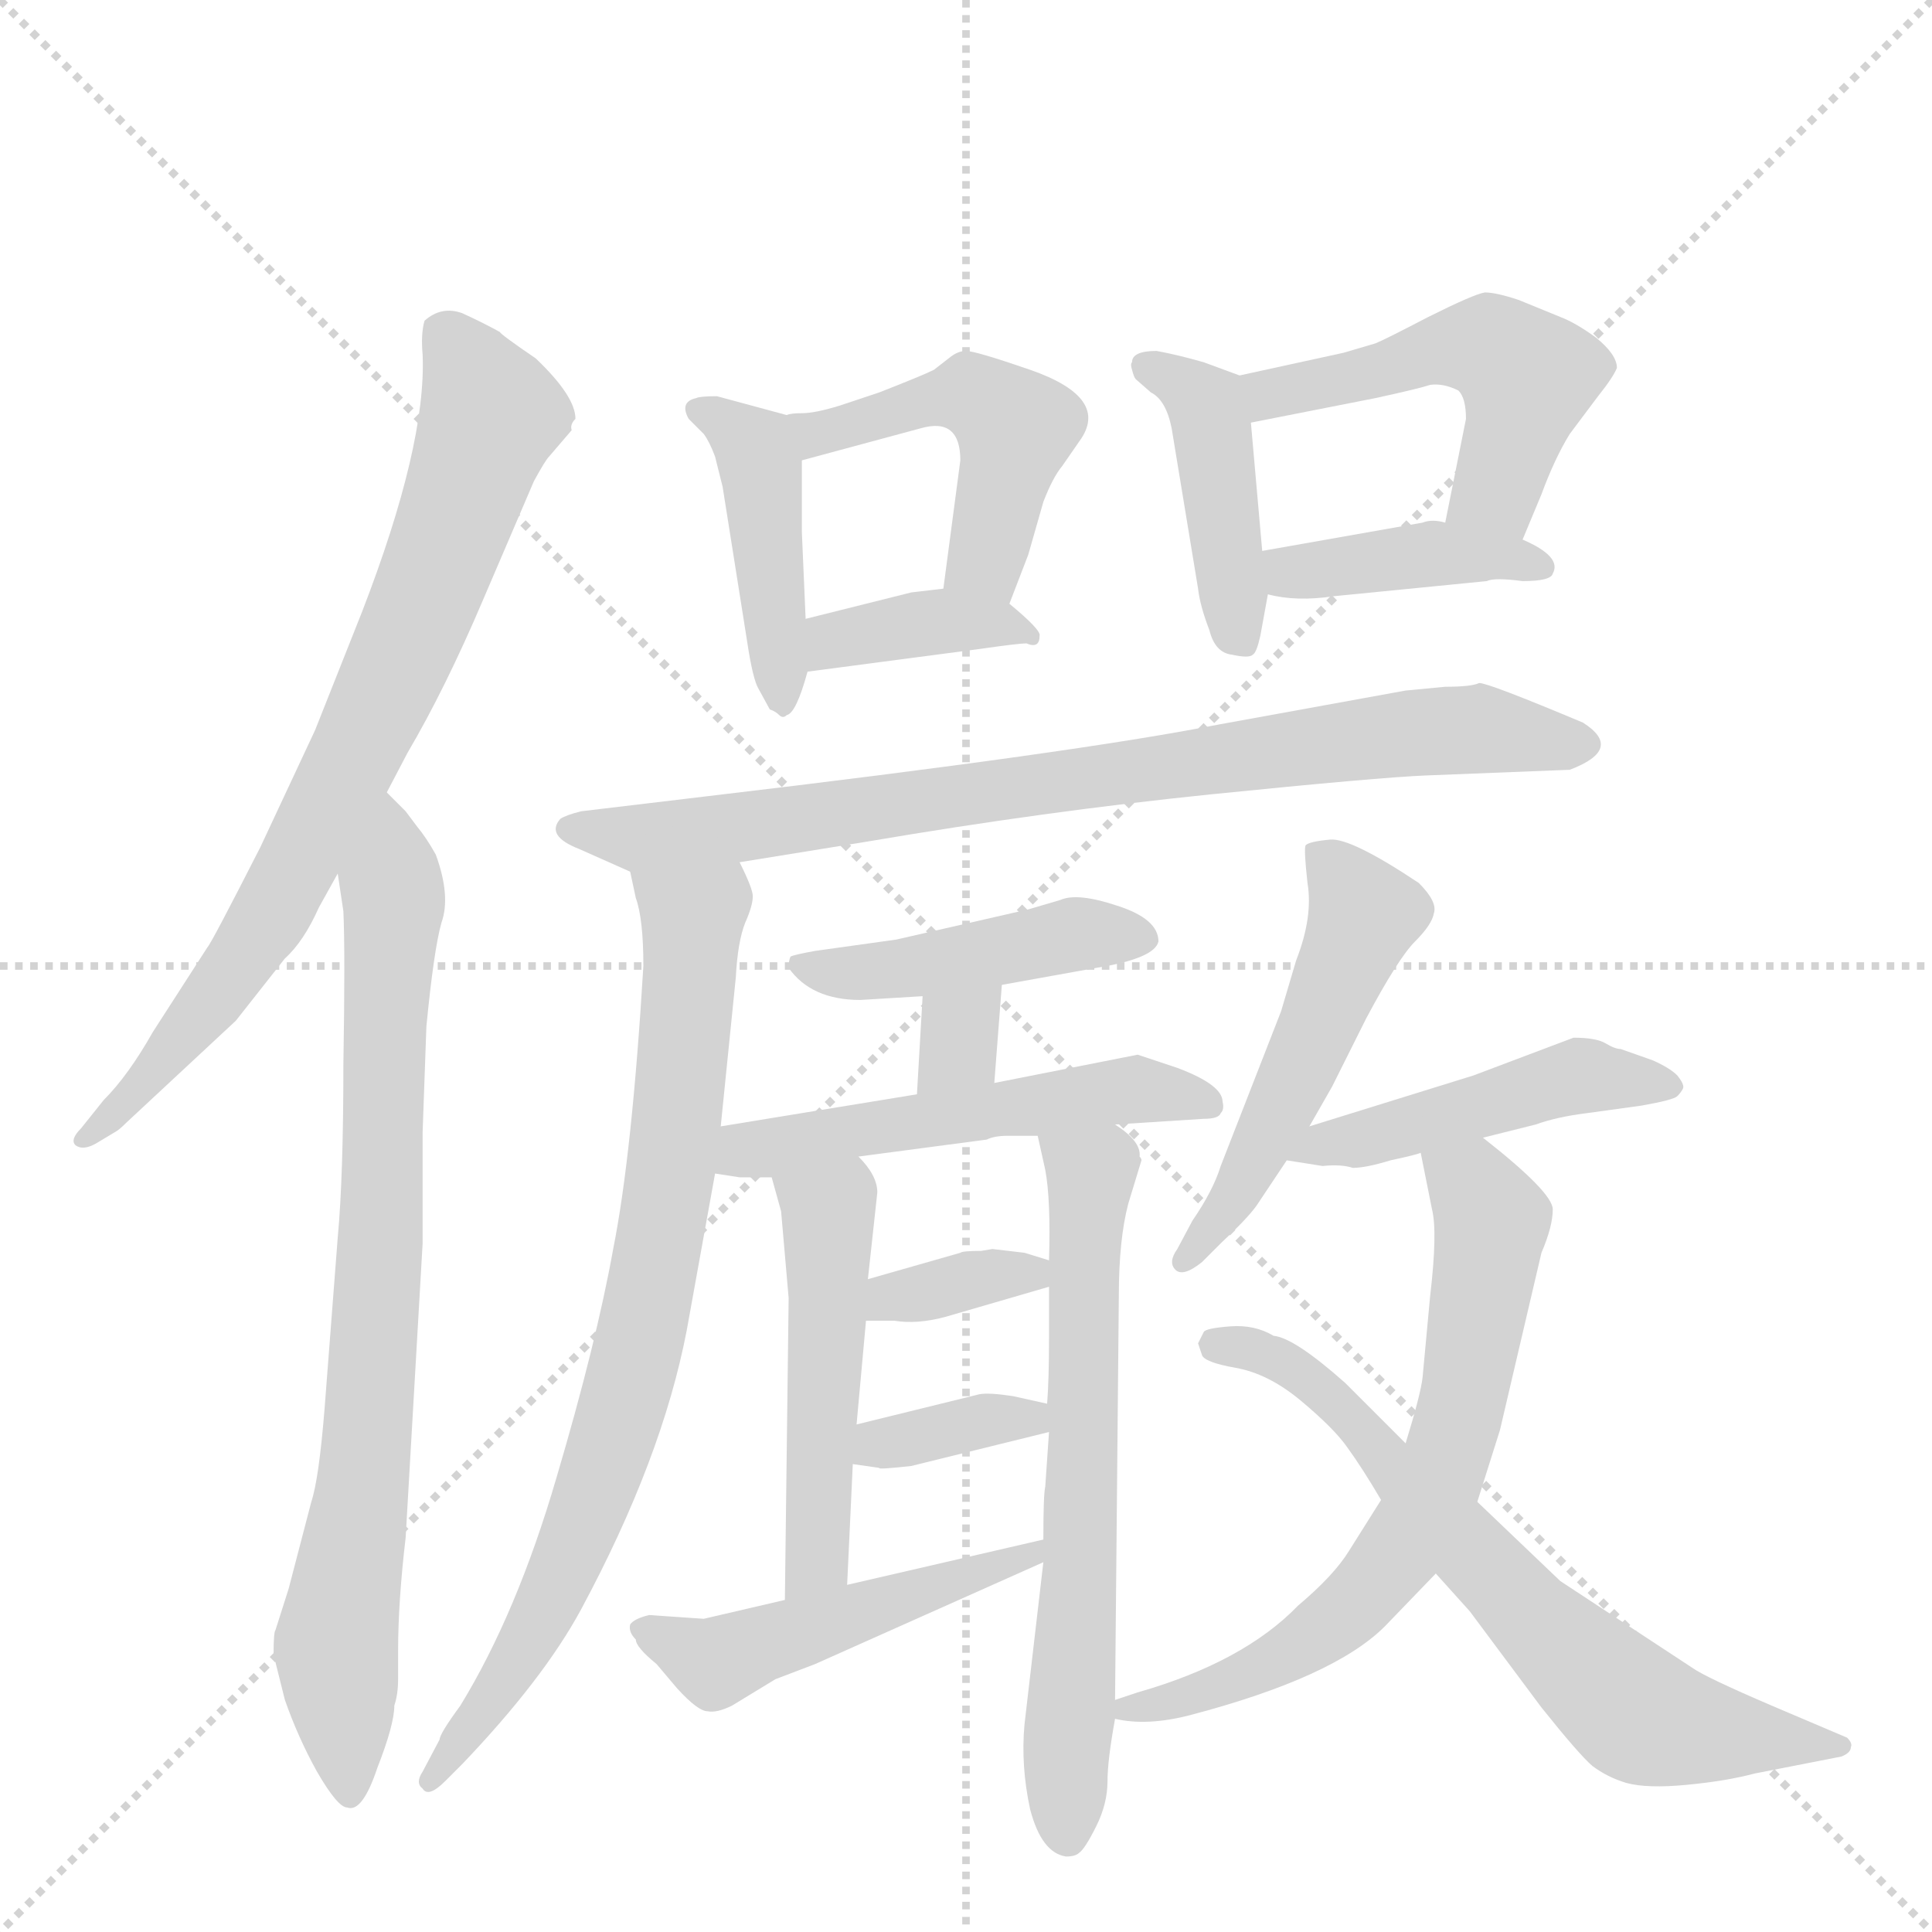<svg version="1.1" viewBox="0 0 1024 1024" xmlns="http://www.w3.org/2000/svg">
  <g stroke="lightgray" stroke-dasharray="1,1" stroke-width="1" transform="scale(4, 4)">
    <line x1="0" y1="0" x2="256" y2="256"></line>
    <line x1="256" y1="0" x2="0" y2="256"></line>
    <line x1="128" y1="0" x2="128" y2="256"></line>
    <line x1="0" y1="128" x2="256" y2="128"></line>
  </g>
  <g transform="scale(1, -1) translate(0, -848)">
    <style type="text/css">
      
        @keyframes keyframes0 {
          from {
            stroke: blue;
            stroke-dashoffset: 752;
            stroke-width: 128;
          }
          71% {
            animation-timing-function: step-end;
            stroke: blue;
            stroke-dashoffset: 0;
            stroke-width: 128;
          }
          to {
            stroke: black;
            stroke-width: 1024;
          }
        }
        #make-me-a-hanzi-animation-0 {
          animation: keyframes0 0.862s both;
          animation-delay: 0s;
          animation-timing-function: linear;
        }
      
        @keyframes keyframes1 {
          from {
            stroke: blue;
            stroke-dashoffset: 780;
            stroke-width: 128;
          }
          72% {
            animation-timing-function: step-end;
            stroke: blue;
            stroke-dashoffset: 0;
            stroke-width: 128;
          }
          to {
            stroke: black;
            stroke-width: 1024;
          }
        }
        #make-me-a-hanzi-animation-1 {
          animation: keyframes1 0.885s both;
          animation-delay: 0.862s;
          animation-timing-function: linear;
        }
      
        @keyframes keyframes2 {
          from {
            stroke: blue;
            stroke-dashoffset: 421;
            stroke-width: 128;
          }
          58% {
            animation-timing-function: step-end;
            stroke: blue;
            stroke-dashoffset: 0;
            stroke-width: 128;
          }
          to {
            stroke: black;
            stroke-width: 1024;
          }
        }
        #make-me-a-hanzi-animation-2 {
          animation: keyframes2 0.593s both;
          animation-delay: 1.747s;
          animation-timing-function: linear;
        }
      
        @keyframes keyframes3 {
          from {
            stroke: blue;
            stroke-dashoffset: 469;
            stroke-width: 128;
          }
          60% {
            animation-timing-function: step-end;
            stroke: blue;
            stroke-dashoffset: 0;
            stroke-width: 128;
          }
          to {
            stroke: black;
            stroke-width: 1024;
          }
        }
        #make-me-a-hanzi-animation-3 {
          animation: keyframes3 0.632s both;
          animation-delay: 2.339s;
          animation-timing-function: linear;
        }
      
        @keyframes keyframes4 {
          from {
            stroke: blue;
            stroke-dashoffset: 374;
            stroke-width: 128;
          }
          55% {
            animation-timing-function: step-end;
            stroke: blue;
            stroke-dashoffset: 0;
            stroke-width: 128;
          }
          to {
            stroke: black;
            stroke-width: 1024;
          }
        }
        #make-me-a-hanzi-animation-4 {
          animation: keyframes4 0.554s both;
          animation-delay: 2.971s;
          animation-timing-function: linear;
        }
      
        @keyframes keyframes5 {
          from {
            stroke: blue;
            stroke-dashoffset: 419;
            stroke-width: 128;
          }
          58% {
            animation-timing-function: step-end;
            stroke: blue;
            stroke-dashoffset: 0;
            stroke-width: 128;
          }
          to {
            stroke: black;
            stroke-width: 1024;
          }
        }
        #make-me-a-hanzi-animation-5 {
          animation: keyframes5 0.591s both;
          animation-delay: 3.525s;
          animation-timing-function: linear;
        }
      
        @keyframes keyframes6 {
          from {
            stroke: blue;
            stroke-dashoffset: 495;
            stroke-width: 128;
          }
          62% {
            animation-timing-function: step-end;
            stroke: blue;
            stroke-dashoffset: 0;
            stroke-width: 128;
          }
          to {
            stroke: black;
            stroke-width: 1024;
          }
        }
        #make-me-a-hanzi-animation-6 {
          animation: keyframes6 0.653s both;
          animation-delay: 4.116s;
          animation-timing-function: linear;
        }
      
        @keyframes keyframes7 {
          from {
            stroke: blue;
            stroke-dashoffset: 399;
            stroke-width: 128;
          }
          56% {
            animation-timing-function: step-end;
            stroke: blue;
            stroke-dashoffset: 0;
            stroke-width: 128;
          }
          to {
            stroke: black;
            stroke-width: 1024;
          }
        }
        #make-me-a-hanzi-animation-7 {
          animation: keyframes7 0.575s both;
          animation-delay: 4.769s;
          animation-timing-function: linear;
        }
      
        @keyframes keyframes8 {
          from {
            stroke: blue;
            stroke-dashoffset: 791;
            stroke-width: 128;
          }
          72% {
            animation-timing-function: step-end;
            stroke: blue;
            stroke-dashoffset: 0;
            stroke-width: 128;
          }
          to {
            stroke: black;
            stroke-width: 1024;
          }
        }
        #make-me-a-hanzi-animation-8 {
          animation: keyframes8 0.894s both;
          animation-delay: 5.344s;
          animation-timing-function: linear;
        }
      
        @keyframes keyframes9 {
          from {
            stroke: blue;
            stroke-dashoffset: 772;
            stroke-width: 128;
          }
          72% {
            animation-timing-function: step-end;
            stroke: blue;
            stroke-dashoffset: 0;
            stroke-width: 128;
          }
          to {
            stroke: black;
            stroke-width: 1024;
          }
        }
        #make-me-a-hanzi-animation-9 {
          animation: keyframes9 0.878s both;
          animation-delay: 6.238s;
          animation-timing-function: linear;
        }
      
        @keyframes keyframes10 {
          from {
            stroke: blue;
            stroke-dashoffset: 437;
            stroke-width: 128;
          }
          59% {
            animation-timing-function: step-end;
            stroke: blue;
            stroke-dashoffset: 0;
            stroke-width: 128;
          }
          to {
            stroke: black;
            stroke-width: 1024;
          }
        }
        #make-me-a-hanzi-animation-10 {
          animation: keyframes10 0.606s both;
          animation-delay: 7.116s;
          animation-timing-function: linear;
        }
      
        @keyframes keyframes11 {
          from {
            stroke: blue;
            stroke-dashoffset: 313;
            stroke-width: 128;
          }
          50% {
            animation-timing-function: step-end;
            stroke: blue;
            stroke-dashoffset: 0;
            stroke-width: 128;
          }
          to {
            stroke: black;
            stroke-width: 1024;
          }
        }
        #make-me-a-hanzi-animation-11 {
          animation: keyframes11 0.505s both;
          animation-delay: 7.722s;
          animation-timing-function: linear;
        }
      
        @keyframes keyframes12 {
          from {
            stroke: blue;
            stroke-dashoffset: 518;
            stroke-width: 128;
          }
          63% {
            animation-timing-function: step-end;
            stroke: blue;
            stroke-dashoffset: 0;
            stroke-width: 128;
          }
          to {
            stroke: black;
            stroke-width: 1024;
          }
        }
        #make-me-a-hanzi-animation-12 {
          animation: keyframes12 0.672s both;
          animation-delay: 8.226s;
          animation-timing-function: linear;
        }
      
        @keyframes keyframes13 {
          from {
            stroke: blue;
            stroke-dashoffset: 486;
            stroke-width: 128;
          }
          61% {
            animation-timing-function: step-end;
            stroke: blue;
            stroke-dashoffset: 0;
            stroke-width: 128;
          }
          to {
            stroke: black;
            stroke-width: 1024;
          }
        }
        #make-me-a-hanzi-animation-13 {
          animation: keyframes13 0.646s both;
          animation-delay: 8.898s;
          animation-timing-function: linear;
        }
      
        @keyframes keyframes14 {
          from {
            stroke: blue;
            stroke-dashoffset: 633;
            stroke-width: 128;
          }
          67% {
            animation-timing-function: step-end;
            stroke: blue;
            stroke-dashoffset: 0;
            stroke-width: 128;
          }
          to {
            stroke: black;
            stroke-width: 1024;
          }
        }
        #make-me-a-hanzi-animation-14 {
          animation: keyframes14 0.765s both;
          animation-delay: 9.543s;
          animation-timing-function: linear;
        }
      
        @keyframes keyframes15 {
          from {
            stroke: blue;
            stroke-dashoffset: 341;
            stroke-width: 128;
          }
          53% {
            animation-timing-function: step-end;
            stroke: blue;
            stroke-dashoffset: 0;
            stroke-width: 128;
          }
          to {
            stroke: black;
            stroke-width: 1024;
          }
        }
        #make-me-a-hanzi-animation-15 {
          animation: keyframes15 0.528s both;
          animation-delay: 10.308s;
          animation-timing-function: linear;
        }
      
        @keyframes keyframes16 {
          from {
            stroke: blue;
            stroke-dashoffset: 348;
            stroke-width: 128;
          }
          53% {
            animation-timing-function: step-end;
            stroke: blue;
            stroke-dashoffset: 0;
            stroke-width: 128;
          }
          to {
            stroke: black;
            stroke-width: 1024;
          }
        }
        #make-me-a-hanzi-animation-16 {
          animation: keyframes16 0.533s both;
          animation-delay: 10.836s;
          animation-timing-function: linear;
        }
      
        @keyframes keyframes17 {
          from {
            stroke: blue;
            stroke-dashoffset: 476;
            stroke-width: 128;
          }
          61% {
            animation-timing-function: step-end;
            stroke: blue;
            stroke-dashoffset: 0;
            stroke-width: 128;
          }
          to {
            stroke: black;
            stroke-width: 1024;
          }
        }
        #make-me-a-hanzi-animation-17 {
          animation: keyframes17 0.637s both;
          animation-delay: 11.369s;
          animation-timing-function: linear;
        }
      
        @keyframes keyframes18 {
          from {
            stroke: blue;
            stroke-dashoffset: 503;
            stroke-width: 128;
          }
          62% {
            animation-timing-function: step-end;
            stroke: blue;
            stroke-dashoffset: 0;
            stroke-width: 128;
          }
          to {
            stroke: black;
            stroke-width: 1024;
          }
        }
        #make-me-a-hanzi-animation-18 {
          animation: keyframes18 0.659s both;
          animation-delay: 12.007s;
          animation-timing-function: linear;
        }
      
        @keyframes keyframes19 {
          from {
            stroke: blue;
            stroke-dashoffset: 461;
            stroke-width: 128;
          }
          60% {
            animation-timing-function: step-end;
            stroke: blue;
            stroke-dashoffset: 0;
            stroke-width: 128;
          }
          to {
            stroke: black;
            stroke-width: 1024;
          }
        }
        #make-me-a-hanzi-animation-19 {
          animation: keyframes19 0.625s both;
          animation-delay: 12.666s;
          animation-timing-function: linear;
        }
      
        @keyframes keyframes20 {
          from {
            stroke: blue;
            stroke-dashoffset: 655;
            stroke-width: 128;
          }
          68% {
            animation-timing-function: step-end;
            stroke: blue;
            stroke-dashoffset: 0;
            stroke-width: 128;
          }
          to {
            stroke: black;
            stroke-width: 1024;
          }
        }
        #make-me-a-hanzi-animation-20 {
          animation: keyframes20 0.783s both;
          animation-delay: 13.291s;
          animation-timing-function: linear;
        }
      
        @keyframes keyframes21 {
          from {
            stroke: blue;
            stroke-dashoffset: 668;
            stroke-width: 128;
          }
          68% {
            animation-timing-function: step-end;
            stroke: blue;
            stroke-dashoffset: 0;
            stroke-width: 128;
          }
          to {
            stroke: black;
            stroke-width: 1024;
          }
        }
        #make-me-a-hanzi-animation-21 {
          animation: keyframes21 0.794s both;
          animation-delay: 14.074s;
          animation-timing-function: linear;
        }
      
    </style>
    
      <path d="M 305 626 Q 305 638 284 658 Q 265 671 265 672 Q 256 677 245 682 Q 234 686 225 678 Q 223 671 224 660 Q 226 612 192 524 L 167 461 L 138 399 Q 112 348 110 346 L 81 301 Q 68 278 55 265 L 43 250 Q 37 244 40 241 Q 44 238 51 242 L 61 248 Q 63 249 67 253 L 125 307 L 151 340 Q 161 349 169 367 L 179 385 L 205 428 L 216 449 Q 236 483 256 530 L 283 593 Q 289 604 291 606 L 303 620 Q 302 623 305 626 Z" fill="lightgray"></path>
    
      <path d="M 179 385 L 182 365 Q 183 343 182 284 Q 182 224 179 192 L 172 101 Q 169 64 165 52 L 153 6 L 146 -16 Q 145 -17 145 -29 L 151 -53 Q 158 -73 168 -91 Q 179 -110 184 -110 Q 192 -113 200 -89 Q 209 -66 209 -56 Q 211 -50 211 -42 L 211 -27 Q 211 -1 215 33 L 224 189 L 224 248 L 226 304 Q 230 345 234 359 Q 239 373 231 395 Q 226 404 221 410 L 215 418 L 205 428 C 184 450 175 415 179 385 Z" fill="lightgray"></path>
    
      <path d="M 417 628 L 380 638 Q 371 638 369 637 Q 360 635 365 626 L 373 618 Q 376 614 379 606 L 383 590 L 396 508 Q 399 488 402 483 L 408 472 Q 411 471 413 469 Q 415 467 417 469 Q 422 470 428 492 L 427 520 L 425 566 L 425 604 C 425 626 425 626 417 628 Z" fill="lightgray"></path>
    
      <path d="M 546 652 Q 517 662 512 662 Q 508 662 504 659 L 495 652 Q 489 649 466 640 L 445 633 Q 432 629 425 629 Q 419 629 417 628 C 387 624 396 596 425 604 L 488 621 Q 509 627 509 604 L 500 536 C 496 506 524 500 535 528 L 545 554 L 553 582 Q 558 595 563 601 L 572 614 Q 589 637 546 652 Z" fill="lightgray"></path>
    
      <path d="M 428 492 L 519 504 Q 540 507 544 507 Q 551 504 551 511 Q 552 514 535 528 C 522 539 522 539 500 536 L 483 534 L 427 520 C 398 513 398 488 428 492 Z" fill="lightgray"></path>
    
      <path d="M 657 649 L 638 656 Q 624 660 613 662 Q 600 662 600 656 Q 599 655 600 652 Q 601 648 602 647 L 610 640 Q 618 636 621 621 L 635 536 Q 636 527 641 514 Q 644 502 653 501 Q 662 499 664 501 Q 666 502 668 511 L 672 533 L 669 556 L 663 624 C 661 648 661 648 657 649 Z" fill="lightgray"></path>
    
      <path d="M 807 562 L 817 586 Q 824 605 832 618 L 847 638 Q 855 648 857 653 Q 857 660 846 669 Q 835 677 827 680 L 805 689 Q 793 693 787 693 Q 781 692 757 680 Q 734 668 729 666 L 712 661 L 657 649 C 628 643 634 618 663 624 L 729 637 Q 752 642 758 644 Q 765 645 773 641 Q 777 637 777 626 L 766 571 C 760 542 795 534 807 562 Z" fill="lightgray"></path>
    
      <path d="M 672 533 Q 687 529 707 532 L 788 540 Q 792 542 807 540 Q 822 540 823 544 Q 828 553 807 562 L 766 571 Q 759 573 754 571 L 669 556 C 639 551 643 540 672 533 Z" fill="lightgray"></path>
    
      <path d="M 784 486 Q 780 484 766 484 L 745 482 L 646 464 Q 570 449 375 426 L 308 418 Q 300 416 297 414 Q 289 405 307 398 L 334 386 C 341 383 362 386 392 391 L 460 402 Q 554 418 642 427 Q 731 436 756 437 L 832 440 Q 861 451 839 465 Q 789 486 784 486 Z" fill="lightgray"></path>
    
      <path d="M 334 386 L 337 372 Q 341 361 341 336 Q 335 236 325 186 Q 316 136 295 65 Q 274 -7 244 -56 Q 233 -71 233 -74 L 224 -91 Q 220 -97 224 -100 Q 227 -105 236 -96 L 245 -87 Q 288 -42 308 -5 Q 351 75 364 143 L 379 226 L 382 251 L 390 330 Q 391 349 395 359 Q 399 368 399 373 Q 399 377 392 391 C 380 419 327 415 334 386 Z" fill="lightgray"></path>
    
      <path d="M 531 326 L 581 335 Q 612 340 614 349 Q 614 361 592 368 Q 571 375 562 371 L 545 366 L 475 350 L 432 344 Q 421 342 419 341 Q 418 339 418 335 Q 430 318 456 318 L 489 320 L 531 326 Z" fill="lightgray"></path>
    
      <path d="M 527 274 L 531 326 C 533 356 491 350 489 320 L 486 268 C 484 238 525 244 527 274 Z" fill="lightgray"></path>
    
      <path d="M 379 226 L 392 224 L 409 224 L 455 235 L 523 244 Q 527 246 534 246 L 550 246 L 591 252 L 638 255 Q 646 255 647 258 Q 649 260 648 264 Q 648 273 624 282 L 603 289 L 527 274 L 486 268 L 382 251 C 352 246 349 231 379 226 Z" fill="lightgray"></path>
    
      <path d="M 409 224 L 414 206 L 418 160 L 416 0 C 416 -30 448 -22 449 8 L 452 72 L 454 93 L 459 148 L 460 170 L 465 216 Q 465 225 455 235 C 435 258 401 253 409 224 Z" fill="lightgray"></path>
    
      <path d="M 553 20 L 543 -66 Q 541 -88 546 -111 Q 552 -134 565 -136 Q 570 -136 572 -134 Q 575 -132 581 -120 Q 587 -108 587 -96 Q 587 -85 591 -63 L 591 -53 L 593 161 Q 593 191 598 210 L 605 233 Q 605 234 604 235 Q 605 243 591 252 C 568 271 543 275 550 246 L 554 228 Q 557 212 556 180 L 556 166 L 556 138 Q 556 117 555 104 L 556 89 L 554 60 Q 553 56 553 32 L 553 20 Z" fill="lightgray"></path>
    
      <path d="M 459 148 L 474 148 Q 486 146 501 150 L 556 166 C 579 173 579 173 556 180 L 543 184 L 526 186 L 520 185 Q 510 185 509 184 L 460 170 C 431 162 429 148 459 148 Z" fill="lightgray"></path>
    
      <path d="M 452 72 L 466 70 Q 465 69 483 71 L 556 89 C 585 96 584 97 555 104 L 537 108 Q 524 110 519 109 L 454 93 C 425 86 422 76 452 72 Z" fill="lightgray"></path>
    
      <path d="M 416 0 L 373 -10 L 344 -8 Q 336 -10 334 -13 Q 333 -17 337 -21 Q 337 -25 348 -34 L 359 -47 Q 370 -59 375 -59 Q 380 -60 388 -56 L 411 -42 L 432 -34 L 553 20 C 580 32 582 39 553 32 L 449 8 L 416 0 Z" fill="lightgray"></path>
    
      <path d="M 694 251 L 706 272 L 724 308 Q 741 340 750 349 Q 759 358 760 364 Q 762 370 752 380 Q 716 404 705 403 Q 694 402 692 400 Q 691 398 693 380 Q 696 362 687 339 L 679 312 L 647 230 Q 643 217 632 201 L 624 186 Q 619 179 623 175 Q 627 171 637 179 L 647 189 Q 661 202 666 209 L 682 233 L 694 251 Z" fill="lightgray"></path>
    
      <path d="M 786 245 L 814 252 Q 825 256 841 258 L 870 262 Q 887 265 889 267 Q 891 269 892 271 Q 893 273 889 278 Q 885 282 876 286 L 859 292 Q 856 292 851 295 Q 846 298 834 298 L 781 278 L 694 251 C 665 242 652 238 682 233 L 701 230 Q 711 231 717 229 Q 724 229 737 233 Q 751 236 753 237 L 786 245 Z" fill="lightgray"></path>
    
      <path d="M 591 -63 Q 608 -67 631 -61 Q 707 -41 734 -14 L 761 14 L 783 52 L 795 90 L 817 184 Q 823 198 823 207 Q 823 216 786 245 C 763 264 747 266 753 237 L 759 207 Q 762 195 758 161 L 754 118 Q 753 109 745 83 L 732 53 L 715 26 Q 707 13 688 -3 Q 659 -33 603 -49 L 591 -53 C 569 -60 569 -60 591 -63 Z" fill="lightgray"></path>
    
      <path d="M 761 14 L 779 -6 L 817 -57 Q 837 -82 844 -88 Q 852 -94 862 -97 Q 873 -100 894 -98 Q 915 -96 930 -92 L 976 -83 Q 981 -81 981 -78 Q 982 -76 979 -73 L 939 -56 Q 904 -41 897 -36 L 827 10 L 783 52 L 745 83 L 713 115 Q 686 139 675 140 Q 665 146 652 145 Q 639 144 638 142 L 635 136 L 637 130 Q 638 126 655 123 Q 672 120 689 106 Q 707 91 714 81 Q 722 70 732 53 L 761 14 Z" fill="lightgray"></path>
    
    
      <clipPath id="make-me-a-hanzi-clip-0">
        <path d="M 305 626 Q 305 638 284 658 Q 265 671 265 672 Q 256 677 245 682 Q 234 686 225 678 Q 223 671 224 660 Q 226 612 192 524 L 167 461 L 138 399 Q 112 348 110 346 L 81 301 Q 68 278 55 265 L 43 250 Q 37 244 40 241 Q 44 238 51 242 L 61 248 Q 63 249 67 253 L 125 307 L 151 340 Q 161 349 169 367 L 179 385 L 205 428 L 216 449 Q 236 483 256 530 L 283 593 Q 289 604 291 606 L 303 620 Q 302 623 305 626 Z"></path>
      </clipPath>
      <path clip-path="url(#make-me-a-hanzi-clip-0)" d="M 234 673 L 258 636 L 259 625 L 215 505 L 132 346 L 45 244" fill="none" id="make-me-a-hanzi-animation-0" stroke-dasharray="624 1248" stroke-linecap="round"></path>
    
      <clipPath id="make-me-a-hanzi-clip-1">
        <path d="M 179 385 L 182 365 Q 183 343 182 284 Q 182 224 179 192 L 172 101 Q 169 64 165 52 L 153 6 L 146 -16 Q 145 -17 145 -29 L 151 -53 Q 158 -73 168 -91 Q 179 -110 184 -110 Q 192 -113 200 -89 Q 209 -66 209 -56 Q 211 -50 211 -42 L 211 -27 Q 211 -1 215 33 L 224 189 L 224 248 L 226 304 Q 230 345 234 359 Q 239 373 231 395 Q 226 404 221 410 L 215 418 L 205 428 C 184 450 175 415 179 385 Z"></path>
      </clipPath>
      <path clip-path="url(#make-me-a-hanzi-clip-1)" d="M 207 420 L 202 196 L 194 73 L 178 -27 L 185 -102" fill="none" id="make-me-a-hanzi-animation-1" stroke-dasharray="652 1304" stroke-linecap="round"></path>
    
      <clipPath id="make-me-a-hanzi-clip-2">
        <path d="M 417 628 L 380 638 Q 371 638 369 637 Q 360 635 365 626 L 373 618 Q 376 614 379 606 L 383 590 L 396 508 Q 399 488 402 483 L 408 472 Q 411 471 413 469 Q 415 467 417 469 Q 422 470 428 492 L 427 520 L 425 566 L 425 604 C 425 626 425 626 417 628 Z"></path>
      </clipPath>
      <path clip-path="url(#make-me-a-hanzi-clip-2)" d="M 375 628 L 403 603 L 415 476" fill="none" id="make-me-a-hanzi-animation-2" stroke-dasharray="293 586" stroke-linecap="round"></path>
    
      <clipPath id="make-me-a-hanzi-clip-3">
        <path d="M 546 652 Q 517 662 512 662 Q 508 662 504 659 L 495 652 Q 489 649 466 640 L 445 633 Q 432 629 425 629 Q 419 629 417 628 C 387 624 396 596 425 604 L 488 621 Q 509 627 509 604 L 500 536 C 496 506 524 500 535 528 L 545 554 L 553 582 Q 558 595 563 601 L 572 614 Q 589 637 546 652 Z"></path>
      </clipPath>
      <path clip-path="url(#make-me-a-hanzi-clip-3)" d="M 422 623 L 433 618 L 512 639 L 529 630 L 537 613 L 522 551 L 507 542" fill="none" id="make-me-a-hanzi-animation-3" stroke-dasharray="341 682" stroke-linecap="round"></path>
    
      <clipPath id="make-me-a-hanzi-clip-4">
        <path d="M 428 492 L 519 504 Q 540 507 544 507 Q 551 504 551 511 Q 552 514 535 528 C 522 539 522 539 500 536 L 483 534 L 427 520 C 398 513 398 488 428 492 Z"></path>
      </clipPath>
      <path clip-path="url(#make-me-a-hanzi-clip-4)" d="M 435 499 L 442 509 L 489 518 L 537 517 L 546 512" fill="none" id="make-me-a-hanzi-animation-4" stroke-dasharray="246 492" stroke-linecap="round"></path>
    
      <clipPath id="make-me-a-hanzi-clip-5">
        <path d="M 657 649 L 638 656 Q 624 660 613 662 Q 600 662 600 656 Q 599 655 600 652 Q 601 648 602 647 L 610 640 Q 618 636 621 621 L 635 536 Q 636 527 641 514 Q 644 502 653 501 Q 662 499 664 501 Q 666 502 668 511 L 672 533 L 669 556 L 663 624 C 661 648 661 648 657 649 Z"></path>
      </clipPath>
      <path clip-path="url(#make-me-a-hanzi-clip-5)" d="M 609 654 L 628 644 L 642 626 L 659 509" fill="none" id="make-me-a-hanzi-animation-5" stroke-dasharray="291 582" stroke-linecap="round"></path>
    
      <clipPath id="make-me-a-hanzi-clip-6">
        <path d="M 807 562 L 817 586 Q 824 605 832 618 L 847 638 Q 855 648 857 653 Q 857 660 846 669 Q 835 677 827 680 L 805 689 Q 793 693 787 693 Q 781 692 757 680 Q 734 668 729 666 L 712 661 L 657 649 C 628 643 634 618 663 624 L 729 637 Q 752 642 758 644 Q 765 645 773 641 Q 777 637 777 626 L 766 571 C 760 542 795 534 807 562 Z"></path>
      </clipPath>
      <path clip-path="url(#make-me-a-hanzi-clip-6)" d="M 665 644 L 673 639 L 736 652 L 755 662 L 792 663 L 809 648 L 805 627 L 791 587 L 774 576" fill="none" id="make-me-a-hanzi-animation-6" stroke-dasharray="367 734" stroke-linecap="round"></path>
    
      <clipPath id="make-me-a-hanzi-clip-7">
        <path d="M 672 533 Q 687 529 707 532 L 788 540 Q 792 542 807 540 Q 822 540 823 544 Q 828 553 807 562 L 766 571 Q 759 573 754 571 L 669 556 C 639 551 643 540 672 533 Z"></path>
      </clipPath>
      <path clip-path="url(#make-me-a-hanzi-clip-7)" d="M 677 551 L 689 545 L 770 555 L 817 548" fill="none" id="make-me-a-hanzi-animation-7" stroke-dasharray="271 542" stroke-linecap="round"></path>
    
      <clipPath id="make-me-a-hanzi-clip-8">
        <path d="M 784 486 Q 780 484 766 484 L 745 482 L 646 464 Q 570 449 375 426 L 308 418 Q 300 416 297 414 Q 289 405 307 398 L 334 386 C 341 383 362 386 392 391 L 460 402 Q 554 418 642 427 Q 731 436 756 437 L 832 440 Q 861 451 839 465 Q 789 486 784 486 Z"></path>
      </clipPath>
      <path clip-path="url(#make-me-a-hanzi-clip-8)" d="M 305 408 L 340 403 L 383 408 L 751 460 L 784 462 L 835 453" fill="none" id="make-me-a-hanzi-animation-8" stroke-dasharray="663 1326" stroke-linecap="round"></path>
    
      <clipPath id="make-me-a-hanzi-clip-9">
        <path d="M 334 386 L 337 372 Q 341 361 341 336 Q 335 236 325 186 Q 316 136 295 65 Q 274 -7 244 -56 Q 233 -71 233 -74 L 224 -91 Q 220 -97 224 -100 Q 227 -105 236 -96 L 245 -87 Q 288 -42 308 -5 Q 351 75 364 143 L 379 226 L 382 251 L 390 330 Q 391 349 395 359 Q 399 368 399 373 Q 399 377 392 391 C 380 419 327 415 334 386 Z"></path>
      </clipPath>
      <path clip-path="url(#make-me-a-hanzi-clip-9)" d="M 342 380 L 367 360 L 357 235 L 337 128 L 291 -2 L 229 -95" fill="none" id="make-me-a-hanzi-animation-9" stroke-dasharray="644 1288" stroke-linecap="round"></path>
    
      <clipPath id="make-me-a-hanzi-clip-10">
        <path d="M 531 326 L 581 335 Q 612 340 614 349 Q 614 361 592 368 Q 571 375 562 371 L 545 366 L 475 350 L 432 344 Q 421 342 419 341 Q 418 339 418 335 Q 430 318 456 318 L 489 320 L 531 326 Z"></path>
      </clipPath>
      <path clip-path="url(#make-me-a-hanzi-clip-10)" d="M 427 337 L 450 331 L 570 353 L 605 351" fill="none" id="make-me-a-hanzi-animation-10" stroke-dasharray="309 618" stroke-linecap="round"></path>
    
      <clipPath id="make-me-a-hanzi-clip-11">
        <path d="M 527 274 L 531 326 C 533 356 491 350 489 320 L 486 268 C 484 238 525 244 527 274 Z"></path>
      </clipPath>
      <path clip-path="url(#make-me-a-hanzi-clip-11)" d="M 525 320 L 492 274" fill="none" id="make-me-a-hanzi-animation-11" stroke-dasharray="185 370" stroke-linecap="round"></path>
    
      <clipPath id="make-me-a-hanzi-clip-12">
        <path d="M 379 226 L 392 224 L 409 224 L 455 235 L 523 244 Q 527 246 534 246 L 550 246 L 591 252 L 638 255 Q 646 255 647 258 Q 649 260 648 264 Q 648 273 624 282 L 603 289 L 527 274 L 486 268 L 382 251 C 352 246 349 231 379 226 Z"></path>
      </clipPath>
      <path clip-path="url(#make-me-a-hanzi-clip-12)" d="M 386 231 L 395 239 L 603 271 L 641 262" fill="none" id="make-me-a-hanzi-animation-12" stroke-dasharray="390 780" stroke-linecap="round"></path>
    
      <clipPath id="make-me-a-hanzi-clip-13">
        <path d="M 409 224 L 414 206 L 418 160 L 416 0 C 416 -30 448 -22 449 8 L 452 72 L 454 93 L 459 148 L 460 170 L 465 216 Q 465 225 455 235 C 435 258 401 253 409 224 Z"></path>
      </clipPath>
      <path clip-path="url(#make-me-a-hanzi-clip-13)" d="M 418 222 L 439 206 L 434 28 L 420 7" fill="none" id="make-me-a-hanzi-animation-13" stroke-dasharray="358 716" stroke-linecap="round"></path>
    
      <clipPath id="make-me-a-hanzi-clip-14">
        <path d="M 553 20 L 543 -66 Q 541 -88 546 -111 Q 552 -134 565 -136 Q 570 -136 572 -134 Q 575 -132 581 -120 Q 587 -108 587 -96 Q 587 -85 591 -63 L 591 -53 L 593 161 Q 593 191 598 210 L 605 233 Q 605 234 604 235 Q 605 243 591 252 C 568 271 543 275 550 246 L 554 228 Q 557 212 556 180 L 556 166 L 556 138 Q 556 117 555 104 L 556 89 L 554 60 Q 553 56 553 32 L 553 20 Z"></path>
      </clipPath>
      <path clip-path="url(#make-me-a-hanzi-clip-14)" d="M 557 243 L 578 222 L 566 -125" fill="none" id="make-me-a-hanzi-animation-14" stroke-dasharray="505 1010" stroke-linecap="round"></path>
    
      <clipPath id="make-me-a-hanzi-clip-15">
        <path d="M 459 148 L 474 148 Q 486 146 501 150 L 556 166 C 579 173 579 173 556 180 L 543 184 L 526 186 L 520 185 Q 510 185 509 184 L 460 170 C 431 162 429 148 459 148 Z"></path>
      </clipPath>
      <path clip-path="url(#make-me-a-hanzi-clip-15)" d="M 467 153 L 472 161 L 547 173" fill="none" id="make-me-a-hanzi-animation-15" stroke-dasharray="213 426" stroke-linecap="round"></path>
    
      <clipPath id="make-me-a-hanzi-clip-16">
        <path d="M 452 72 L 466 70 Q 465 69 483 71 L 556 89 C 585 96 584 97 555 104 L 537 108 Q 524 110 519 109 L 454 93 C 425 86 422 76 452 72 Z"></path>
      </clipPath>
      <path clip-path="url(#make-me-a-hanzi-clip-16)" d="M 460 77 L 516 94 L 549 96" fill="none" id="make-me-a-hanzi-animation-16" stroke-dasharray="220 440" stroke-linecap="round"></path>
    
      <clipPath id="make-me-a-hanzi-clip-17">
        <path d="M 416 0 L 373 -10 L 344 -8 Q 336 -10 334 -13 Q 333 -17 337 -21 Q 337 -25 348 -34 L 359 -47 Q 370 -59 375 -59 Q 380 -60 388 -56 L 411 -42 L 432 -34 L 553 20 C 580 32 582 39 553 32 L 449 8 L 416 0 Z"></path>
      </clipPath>
      <path clip-path="url(#make-me-a-hanzi-clip-17)" d="M 341 -15 L 379 -33 L 547 26" fill="none" id="make-me-a-hanzi-animation-17" stroke-dasharray="348 696" stroke-linecap="round"></path>
    
      <clipPath id="make-me-a-hanzi-clip-18">
        <path d="M 694 251 L 706 272 L 724 308 Q 741 340 750 349 Q 759 358 760 364 Q 762 370 752 380 Q 716 404 705 403 Q 694 402 692 400 Q 691 398 693 380 Q 696 362 687 339 L 679 312 L 647 230 Q 643 217 632 201 L 624 186 Q 619 179 623 175 Q 627 171 637 179 L 647 189 Q 661 202 666 209 L 682 233 L 694 251 Z"></path>
      </clipPath>
      <path clip-path="url(#make-me-a-hanzi-clip-18)" d="M 700 397 L 723 363 L 666 235 L 629 180" fill="none" id="make-me-a-hanzi-animation-18" stroke-dasharray="375 750" stroke-linecap="round"></path>
    
      <clipPath id="make-me-a-hanzi-clip-19">
        <path d="M 786 245 L 814 252 Q 825 256 841 258 L 870 262 Q 887 265 889 267 Q 891 269 892 271 Q 893 273 889 278 Q 885 282 876 286 L 859 292 Q 856 292 851 295 Q 846 298 834 298 L 781 278 L 694 251 C 665 242 652 238 682 233 L 701 230 Q 711 231 717 229 Q 724 229 737 233 Q 751 236 753 237 L 786 245 Z"></path>
      </clipPath>
      <path clip-path="url(#make-me-a-hanzi-clip-19)" d="M 687 236 L 838 278 L 886 273" fill="none" id="make-me-a-hanzi-animation-19" stroke-dasharray="333 666" stroke-linecap="round"></path>
    
      <clipPath id="make-me-a-hanzi-clip-20">
        <path d="M 591 -63 Q 608 -67 631 -61 Q 707 -41 734 -14 L 761 14 L 783 52 L 795 90 L 817 184 Q 823 198 823 207 Q 823 216 786 245 C 763 264 747 266 753 237 L 759 207 Q 762 195 758 161 L 754 118 Q 753 109 745 83 L 732 53 L 715 26 Q 707 13 688 -3 Q 659 -33 603 -49 L 591 -53 C 569 -60 569 -60 591 -63 Z"></path>
      </clipPath>
      <path clip-path="url(#make-me-a-hanzi-clip-20)" d="M 760 231 L 781 218 L 791 200 L 772 90 L 753 44 L 733 14 L 694 -22 L 638 -50 L 598 -58" fill="none" id="make-me-a-hanzi-animation-20" stroke-dasharray="527 1054" stroke-linecap="round"></path>
    
      <clipPath id="make-me-a-hanzi-clip-21">
        <path d="M 761 14 L 779 -6 L 817 -57 Q 837 -82 844 -88 Q 852 -94 862 -97 Q 873 -100 894 -98 Q 915 -96 930 -92 L 976 -83 Q 981 -81 981 -78 Q 982 -76 979 -73 L 939 -56 Q 904 -41 897 -36 L 827 10 L 783 52 L 745 83 L 713 115 Q 686 139 675 140 Q 665 146 652 145 Q 639 144 638 142 L 635 136 L 637 130 Q 638 126 655 123 Q 672 120 689 106 Q 707 91 714 81 Q 722 70 732 53 L 761 14 Z"></path>
      </clipPath>
      <path clip-path="url(#make-me-a-hanzi-clip-21)" d="M 644 136 L 666 132 L 699 115 L 813 -11 L 867 -60 L 909 -71 L 975 -77" fill="none" id="make-me-a-hanzi-animation-21" stroke-dasharray="540 1080" stroke-linecap="round"></path>
    
  </g>
</svg>
